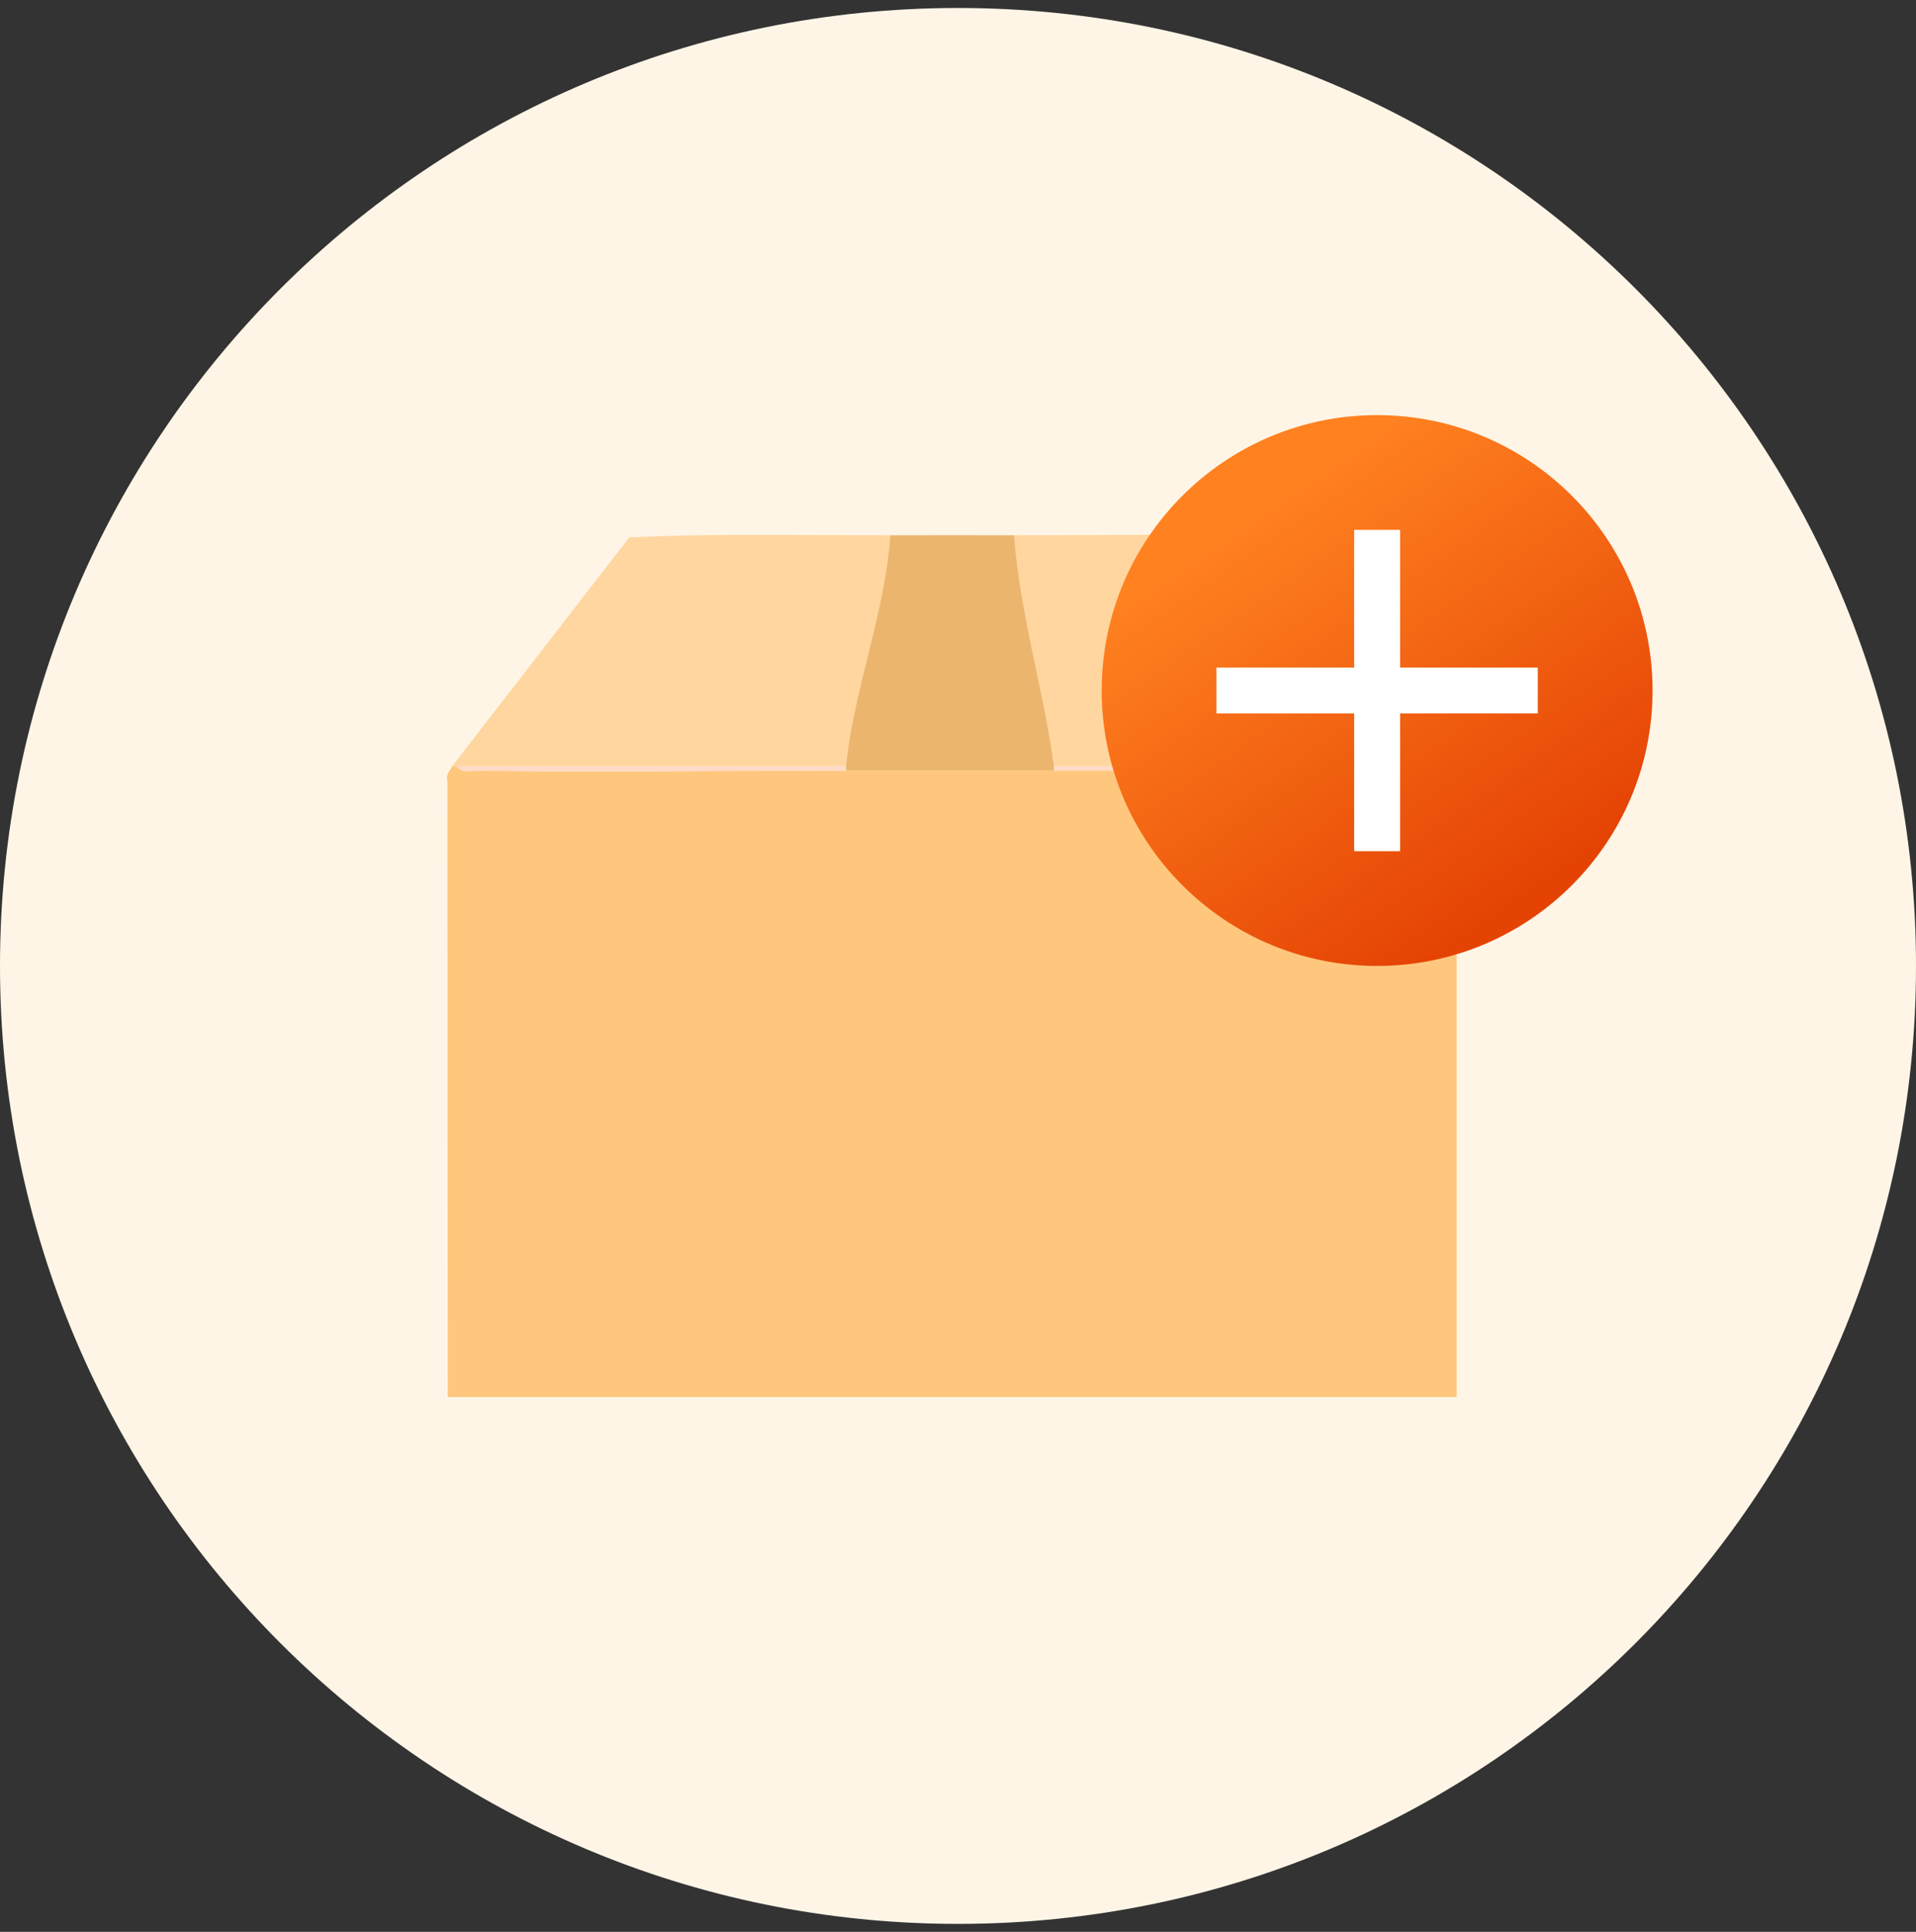 <svg width="120" height="121" viewBox="0 0 120 121" fill="none" xmlns="http://www.w3.org/2000/svg">
<rect x="0" y="0" width="120" height="121" fill="#333333" stroke="none"/>
<path d="M0 60.5C0 27.363 26.863 0.5 60 0.5C93.137 0.5 120 27.363 120 60.5C120 93.637 93.137 120.5 60 120.5C26.863 120.5 0 93.637 0 60.5Z" fill="#FFF5E6"/>
<mask id="mask0_11087_18969" style="mask-type:alpha" maskUnits="userSpaceOnUse" x="0" y="0" width="120" height="121">
<path d="M0 60.5C0 27.363 26.863 0.5 60 0.5C93.137 0.5 120 27.363 120 60.5C120 93.637 93.137 120.5 60 120.5C26.863 120.5 0 93.637 0 60.5Z" fill="white"/>
</mask>
<g mask="url(#mask0_11087_18969)">
<path d="M90.952 47.992H66.011C65.362 43.146 63.87 38.401 63.516 33.525C68.96 33.541 74.424 33.395 79.866 33.666L90.952 47.992Z" fill="#FFD69F"/>
<path d="M55.755 33.525C55.45 38.273 53.426 43.355 52.984 47.992H28.319L39.405 33.666C44.847 33.395 50.312 33.541 55.755 33.525Z" fill="#FFD69F"/>
<path d="M63.516 33.525C63.87 38.401 65.36 43.146 66.011 47.993V48.271C61.672 48.271 57.323 48.271 52.984 48.271C52.992 48.178 52.975 48.084 52.984 47.993C53.428 43.356 55.451 38.273 55.756 33.525C58.337 33.518 60.932 33.518 63.516 33.525Z" fill="#ECB56D"/>
<path d="M90.953 47.992L91.231 48.27H66.287H66.011V47.992H90.953Z" fill="#FEDAC7"/>
<path d="M66.287 48.27H66.011C61.672 48.27 57.323 48.27 52.984 48.27C45.37 48.27 37.732 48.371 30.116 48.276C29.647 48.27 28.883 48.454 28.595 47.992H28.319C28.23 48.23 27.874 48.491 28.022 48.934L28.041 87.5H91.229V48.27H66.287Z" fill="#FFC77D"/>
<path d="M52.985 47.992C52.975 48.083 52.992 48.178 52.985 48.27C45.371 48.27 37.732 48.371 30.116 48.276C29.647 48.27 28.883 48.454 28.596 47.992H52.985Z" fill="#FEDAC7"/>
<path d="M86.25 60.5C95.777 60.5 103.5 52.777 103.5 43.25C103.5 33.723 95.777 26 86.25 26C76.723 26 69 33.723 69 43.25C69 52.777 76.723 60.5 86.25 60.5Z" fill="url(#paint0_linear_11087_18969)"/>
<path d="M96.312 44.688H87.688V53.312H84.812V44.688H76.188V41.812H84.812V33.188H87.688V41.812H96.312V44.688Z" fill="white"/>
</g>
<defs>
<linearGradient id="paint0_linear_11087_18969" x1="78.703" y1="32.109" x2="95.234" y2="56.188" gradientUnits="userSpaceOnUse">
<stop stop-color="#FF8120"/>
<stop offset="1" stop-color="#E54304"/>
</linearGradient>
</defs>
</svg>

